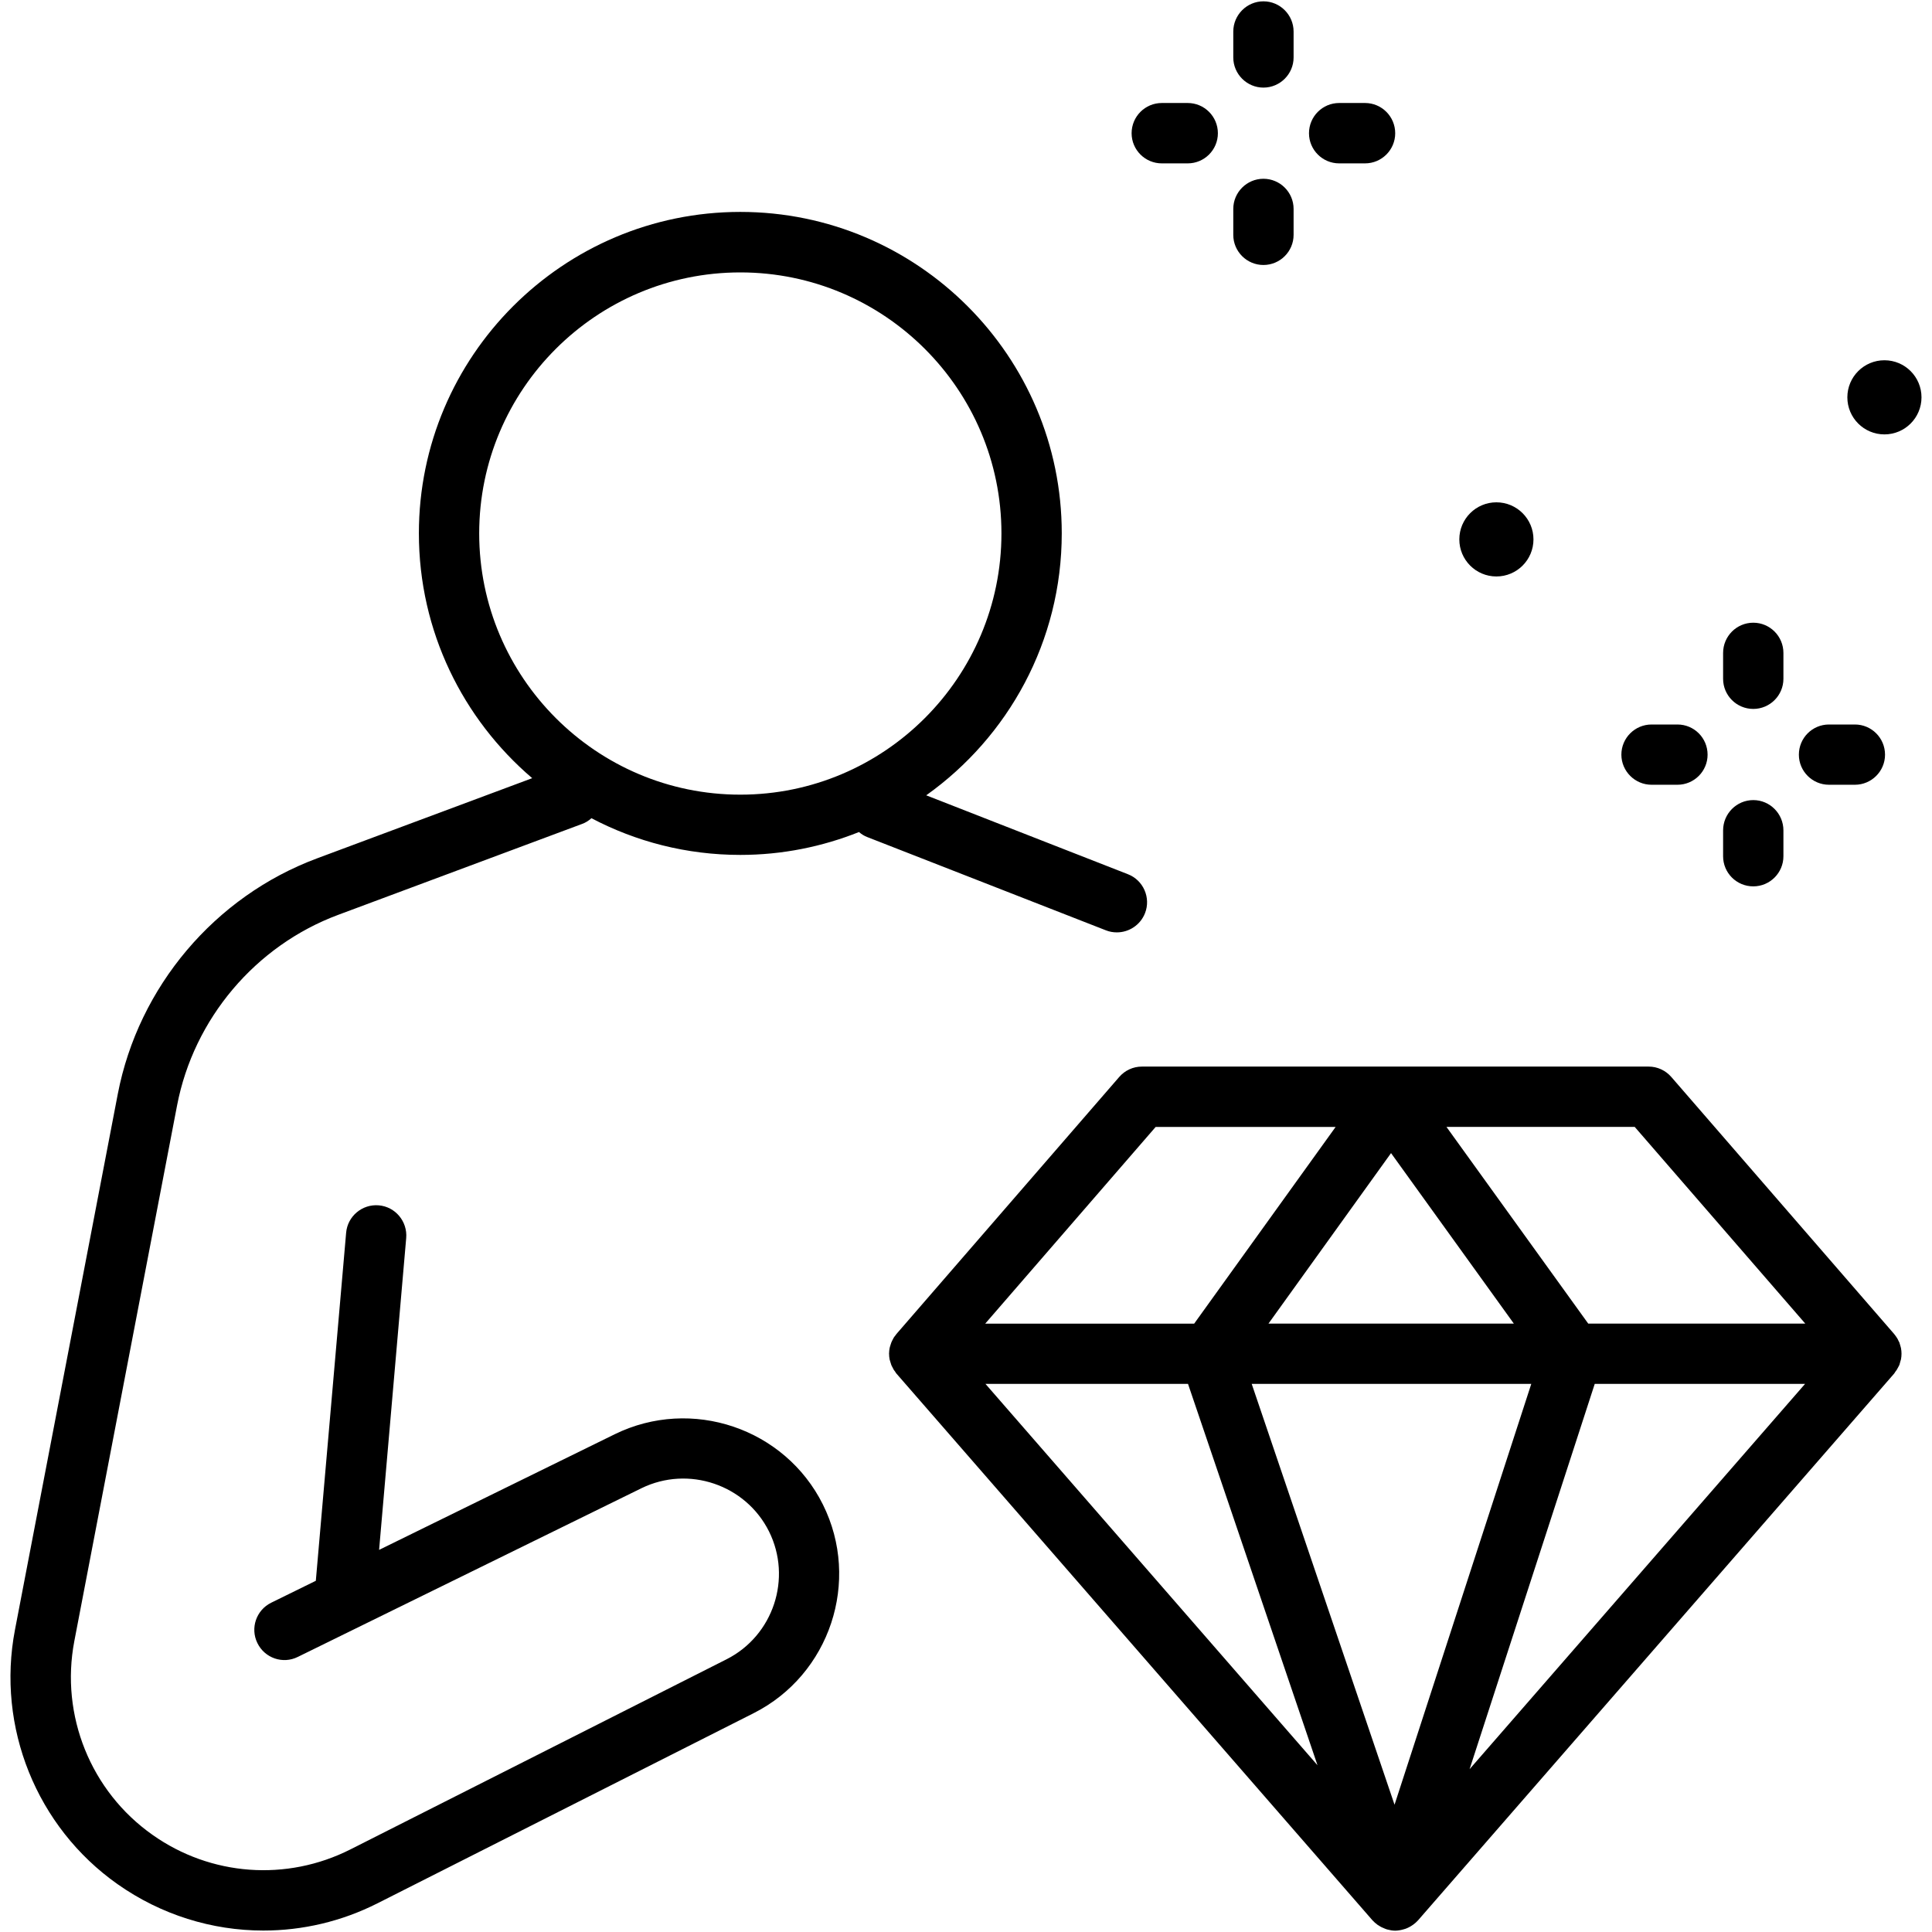 <?xml version="1.0" encoding="utf-8"?>
<!-- Generator: Adobe Illustrator 15.1.0, SVG Export Plug-In  -->
<!DOCTYPE svg PUBLIC "-//W3C//DTD SVG 1.1//EN" "http://www.w3.org/Graphics/SVG/1.1/DTD/svg11.dtd">
<svg version="1.1"
	 xmlns="http://www.w3.org/2000/svg" xmlns:xlink="http://www.w3.org/1999/xlink" xmlns:a="http://ns.adobe.com/AdobeSVGViewerExtensions/3.0/"
	 x="0px" y="0px" width="32px" height="32px" viewBox="-0.174 -0.022 32 32" enable-background="new -0.174 -0.022 32 32"
	 xml:space="preserve">
<defs>
</defs>
<path d="M2.759,18.287c0.276-1.436,1.299-2.646,2.668-3.156l4.037-1.505c0.06-0.021,0.113-0.055,0.158-0.096
	c0.738,0.388,1.575,0.608,2.466,0.608c0.694,0,1.357-0.136,1.966-0.379c0.04,0.036,0.086,0.064,0.138,0.084l3.951,1.544
	c0.06,0.024,0.121,0.034,0.182,0.034c0.199,0,0.388-0.12,0.466-0.318c0.1-0.255-0.027-0.547-0.285-0.646l-3.339-1.306
	c1.357-0.966,2.245-2.549,2.245-4.34c0-2.935-2.388-5.323-5.324-5.323c-2.936,0-5.324,2.389-5.324,5.323
	c0,1.623,0.729,3.076,1.877,4.056l-3.563,1.328c-1.694,0.63-2.959,2.127-3.301,3.903l-1.703,8.874
	c-0.309,1.612,0.357,3.267,1.698,4.213c0.722,0.509,1.566,0.769,2.416,0.769c0.646,0,1.293-0.149,1.892-0.452l6.23-3.149
	c1.262-0.638,1.777-2.188,1.146-3.455c-0.63-1.265-2.177-1.787-3.447-1.165l-3.904,1.916l0.449-5.165
	c0.023-0.275-0.18-0.519-0.455-0.542c-0.274-0.023-0.517,0.181-0.54,0.455l-0.502,5.764l-0.739,0.363
	c-0.248,0.122-0.35,0.421-0.229,0.668c0.122,0.25,0.421,0.353,0.669,0.23l5.692-2.794c0.778-0.381,1.726-0.06,2.113,0.715
	c0.386,0.776,0.072,1.726-0.703,2.118l-6.23,3.149c-1.056,0.534-2.313,0.442-3.279-0.242c-1.023-0.721-1.529-1.979-1.294-3.208
	L2.759,18.287z M7.763,8.813c0-2.385,1.94-4.323,4.325-4.323s4.325,1.938,4.325,4.323s-1.939,4.327-4.325,4.327
	S7.763,11.197,7.763,8.813z"/>
<path d="M28.866,11.72c0.275,0,0.499-0.224,0.499-0.499v-0.428c0-0.277-0.224-0.501-0.499-0.501c-0.276,0-0.5,0.224-0.5,0.501v0.428
	C28.366,11.496,28.589,11.72,28.866,11.72z"/>
<path d="M28.866,14.659c0.275,0,0.499-0.224,0.499-0.499v-0.428c0-0.277-0.224-0.502-0.499-0.502c-0.276,0-0.5,0.225-0.5,0.502
	v0.428C28.366,14.436,28.589,14.659,28.866,14.659z"/>
<path d="M27.181,12.976h0.429c0.276,0,0.499-0.224,0.499-0.498c0-0.277-0.223-0.5-0.499-0.5h-0.429c-0.275,0-0.5,0.223-0.5,0.5
	C26.682,12.752,26.906,12.976,27.181,12.976z"/>
<path d="M30.12,12.976h0.429c0.275,0,0.499-0.224,0.499-0.498c0-0.277-0.224-0.5-0.499-0.5H30.12c-0.276,0-0.499,0.223-0.499,0.5
	C29.621,12.752,29.844,12.976,30.12,12.976z"/>
<path d="M20.752,1.429c0.276,0,0.5-0.225,0.5-0.499V0.501c0-0.276-0.224-0.501-0.5-0.501c-0.274,0-0.499,0.225-0.499,0.501V0.93
	C20.253,1.204,20.478,1.429,20.752,1.429z"/>
<path d="M20.752,4.367c0.276,0,0.5-0.224,0.5-0.499v-0.43c0-0.275-0.224-0.499-0.5-0.499c-0.274,0-0.499,0.224-0.499,0.499v0.43
	C20.253,4.144,20.478,4.367,20.752,4.367z"/>
<path d="M19.069,2.684h0.429c0.276,0,0.5-0.224,0.5-0.499c0-0.277-0.224-0.501-0.5-0.501h-0.429c-0.276,0-0.5,0.224-0.5,0.501
	C18.569,2.46,18.793,2.684,19.069,2.684z"/>
<path d="M22.007,2.684h0.428c0.276,0,0.5-0.224,0.5-0.499c0-0.277-0.224-0.501-0.5-0.501h-0.428c-0.276,0-0.5,0.224-0.5,0.501
	C21.507,2.46,21.731,2.684,22.007,2.684z"/>
<circle cx="31.038" cy="6.559" r="0.614"/>
<circle cx="24.611" cy="8.912" r="0.614"/>
<path d="M31.269,22.618c0.006-0.012,0.012-0.021,0.017-0.033c0.006-0.021,0.012-0.041,0.017-0.061
	c0.003-0.012,0.007-0.02,0.009-0.03c0.012-0.063,0.012-0.126,0-0.188c-0.002-0.011-0.006-0.021-0.008-0.03
	c-0.006-0.021-0.011-0.04-0.018-0.061c-0.005-0.012-0.011-0.021-0.017-0.033c-0.008-0.019-0.016-0.034-0.026-0.048
	c-0.008-0.014-0.017-0.024-0.025-0.036c-0.007-0.008-0.012-0.016-0.019-0.025l-3.69-4.256c-0.095-0.11-0.232-0.173-0.376-0.173
	H18.74c-0.146,0-0.282,0.063-0.377,0.173l-3.689,4.256c-0.007,0.008-0.012,0.018-0.018,0.025c-0.009,0.012-0.019,0.022-0.027,0.036
	s-0.016,0.029-0.023,0.044c-0.006,0.014-0.013,0.025-0.018,0.039c-0.007,0.019-0.012,0.035-0.017,0.053
	c-0.003,0.012-0.008,0.023-0.01,0.036c-0.006,0.029-0.008,0.057-0.009,0.084c0,0.004-0.001,0.006-0.001,0.01
	c0,0.002,0.001,0.002,0.001,0.004c0,0.029,0.003,0.062,0.009,0.091c0.002,0.011,0.007,0.022,0.01,0.034
	c0.005,0.018,0.01,0.036,0.017,0.055c0.005,0.014,0.012,0.025,0.018,0.037c0.007,0.016,0.016,0.03,0.024,0.046
	c0.008,0.012,0.017,0.021,0.025,0.034c0.006,0.01,0.012,0.021,0.019,0.028l7.885,9.056c0.025,0.027,0.054,0.053,0.084,0.074
	c0.003,0.004,0.008,0.006,0.012,0.007c0.034,0.024,0.072,0.043,0.11,0.057c0.011,0.004,0.022,0.008,0.033,0.012
	c0.045,0.012,0.09,0.021,0.138,0.021c0.001,0,0.001,0,0.002,0h0.001c0.001,0,0.002,0,0.002,0c0.047-0.002,0.092-0.01,0.136-0.023
	c0.011-0.002,0.021-0.006,0.033-0.01c0.041-0.016,0.08-0.036,0.116-0.062c0.002,0,0.004-0.002,0.006-0.004
	c0.029-0.021,0.057-0.045,0.081-0.072l7.886-9.056c0.007-0.008,0.013-0.021,0.02-0.031c0.008-0.01,0.016-0.02,0.023-0.031
	C31.251,22.65,31.26,22.636,31.269,22.618z M19.503,22.899l2.145,6.317l-5.5-6.317H19.503z M25.189,22.899l-2.265,6.971
	l-2.366-6.971H25.189z M20.836,21.901l2.03-2.824l2.034,2.824H20.836z M26.24,22.899h3.484l-5.557,6.382L26.24,22.899z
	 M29.727,21.901h-3.595l-2.348-3.258h3.118L29.727,21.901z M18.967,18.644h2.981l-2.343,3.258h-3.461L18.967,18.644z"/>
</svg>
